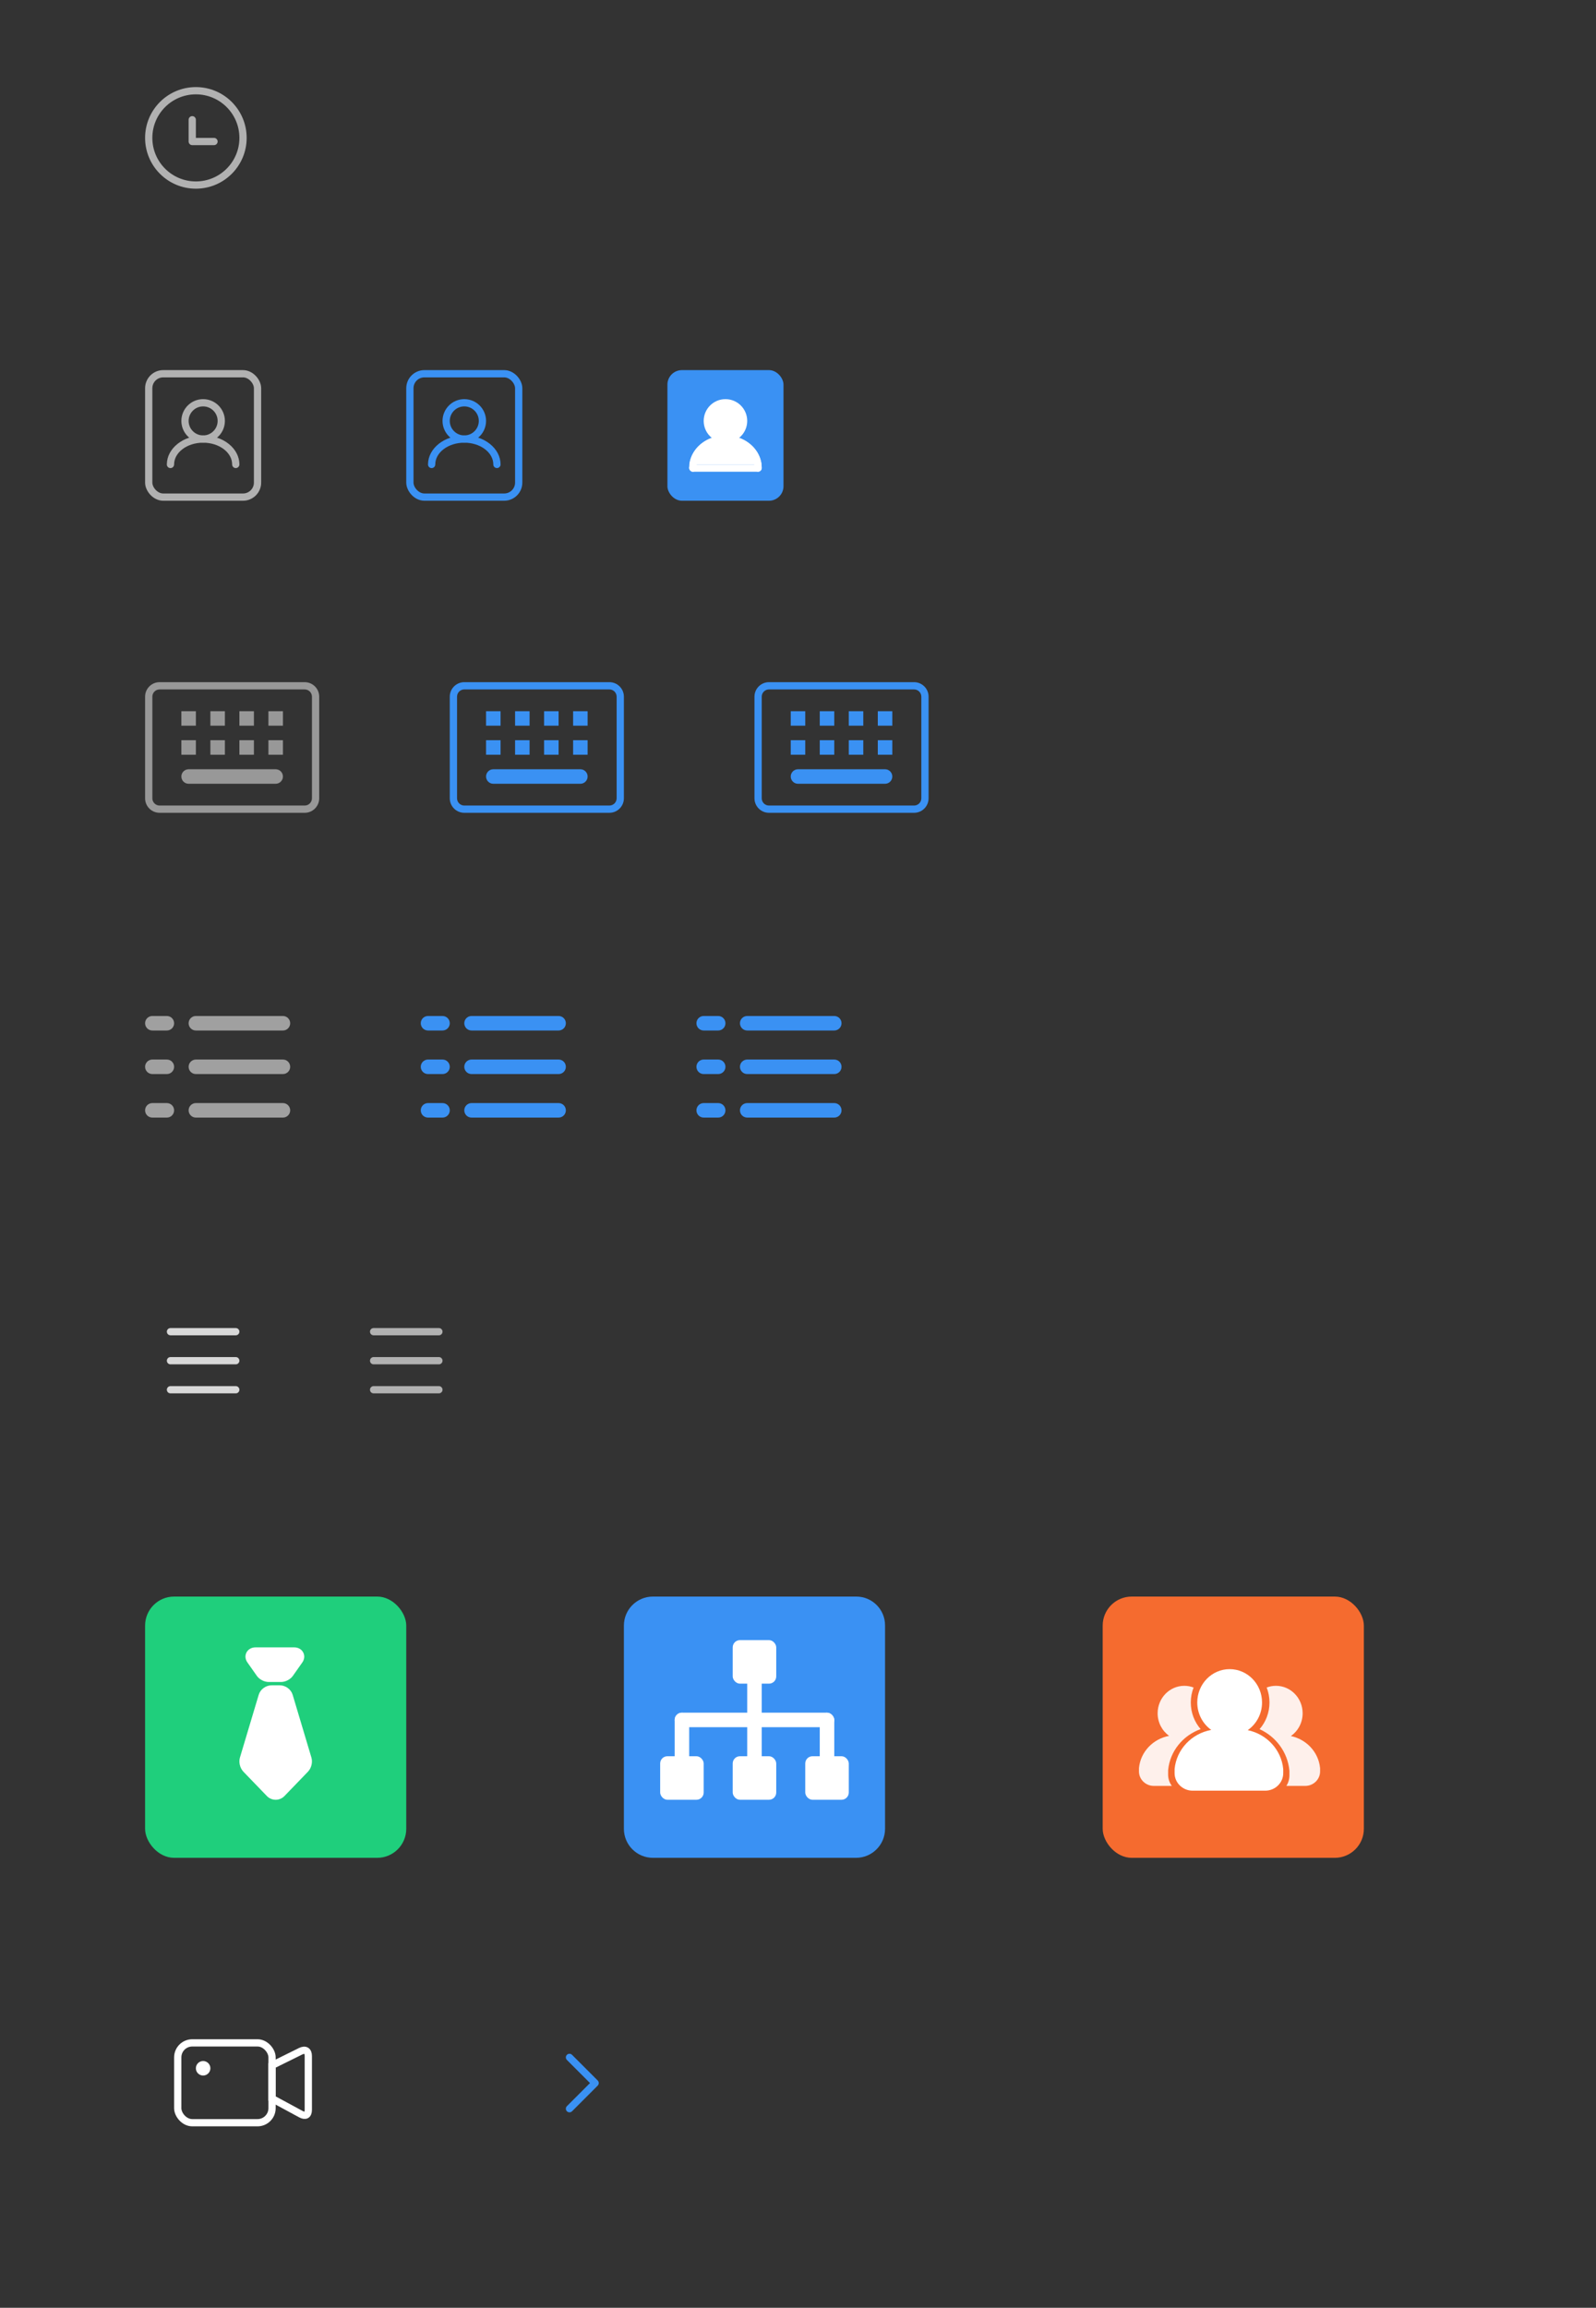 <?xml version="1.0" encoding="UTF-8" standalone="no"?>
<svg width="220px" height="318px" viewBox="0 0 220 318" version="1.1" xmlns="http://www.w3.org/2000/svg" xmlns:xlink="http://www.w3.org/1999/xlink">
    <rect x="0" y="0" width="220" height="318" fill="#333333" stroke="none"/>
    <!-- Generator: Sketch 49.2 (51160) - http://www.bohemiancoding.com/sketch -->
    <title>1.5.0</title>
    <desc>Created with Sketch.</desc>
    <defs></defs>
    <g id="1.5.0" stroke="none" stroke-width="1" fill="none" fill-rule="evenodd">
        <g id="Group" transform="translate(20, 51)">
            <circle id="Oval-2" stroke="#B1B1B1" cx="8" cy="7" r="2.5"></circle>
            <path d="M12,13 L13,13 C13,13.276 12.776,13.499 12.5,13.499 C12.224,13.499 12,13.276 12,13 C12,11.343 10.209,10 8,10 C5.791,10 4,11.343 4,13 L3.998,13 C3.998,13.001 3.998,13.002 3.998,13.003 C3.998,13.279 3.774,13.503 3.498,13.503 C3.222,13.503 2.998,13.279 2.998,13.003 C2.998,12.987 2.999,12.972 3,12.957 C3.029,10.768 5.256,9 8,9 C10.761,9 12.999,10.79 13,12.999 Z" id="Combined-Shape" fill="#B1B1B1"></path>
            <rect id="Rectangle-2" stroke="#B1B1B1" x="0.5" y="0.5" width="15" height="17" rx="2"></rect>
        </g>
        <g id="Group-Copy" transform="translate(56, 51)">
            <circle id="Oval-2" stroke="#3A91F3" cx="8" cy="7" r="2.5"></circle>
            <path d="M12,13 L13,13 C13,13.276 12.776,13.499 12.5,13.499 C12.224,13.499 12,13.276 12,13 C12,11.343 10.209,10 8,10 C5.791,10 4,11.343 4,13 L3.998,13 C3.998,13.001 3.998,13.002 3.998,13.003 C3.998,13.279 3.774,13.503 3.498,13.503 C3.222,13.503 2.998,13.279 2.998,13.003 C2.998,12.987 2.999,12.972 3,12.957 C3.029,10.768 5.256,9 8,9 C10.761,9 12.999,10.79 13,12.999 Z" id="Combined-Shape" fill="#3A91F3"></path>
            <rect id="Rectangle-2" stroke="#3A91F3" x="0.5" y="0.5" width="15" height="17" rx="2"></rect>
        </g>
        <g id="Group-Copy-2" transform="translate(92, 51)">
            <rect id="Rectangle-2" fill="#3A91F3" x="0" y="0" width="16" height="18" rx="2"></rect>
            <circle id="Oval-2" fill="#FFFFFF" cx="8" cy="7" r="3"></circle>
            <path d="M3.031,13 C3.307,10.75 5.426,9 8,9 C10.574,9 12.693,10.75 12.969,13 L3.031,13 Z" id="Combined-Shape" fill="#FFFFFF"></path>
            <path d="M13,13.441 C13,13.441 13,13.441 13,13.441 C13,13.748 12.776,13.996 12.5,13.996 C12.224,13.996 12,13.748 12,13.441 C12,11.602 10.209,10.11 8.001,10.11 C5.792,10.11 4.002,11.602 4.002,13.442 L4,13.442 C4,13.443 4,13.444 4,13.445 C4,13.751 3.776,14 3.5,14 C3.224,14 3,13.751 3,13.445 C3,13.428 3.001,13.411 3.002,13.394 C3.031,10.963 5.258,9 8.001,9 C10.761,9 12.999,10.988 13,13.441 Z" id="Combined-Shape" fill="#FFFFFF"></path>
            <rect id="Rectangle-10" fill="#FFFFFF" x="3" y="13" width="9.998" height="1" rx="0.5"></rect>
        </g>
        <g id="Group-2" transform="translate(20, 12)">
            <circle id="Oval" stroke="#B1B1B1" cx="7" cy="7" r="6.5"></circle>
            <path d="M7,7 L9.5,7 C9.776,7 10,7.224 10,7.5 C10,7.776 9.776,8 9.5,8 L6.5,8 C6.224,8 6,7.776 6,7.5 L6,4.5 C6,4.224 6.224,4 6.5,4 C6.776,4 7,4.224 7,4.5 L7,7 Z" id="Combined-Shape" fill="#B1B1B1"></path>
        </g>
        <rect id="Rectangle-9" fill="#1FCF7C" x="20" y="220" width="36" height="36" rx="4"></rect>
        <path d="M42.924,242.176 L40.342,233.537 C40.114,232.776 39.363,232.227 38.553,232.227 L37.451,232.227 C36.64,232.227 35.885,232.78 35.661,233.537 L33.076,242.176 C32.878,242.833 33.079,243.642 33.558,244.139 L36.789,247.488 C37.103,247.814 37.544,248 38,248 C38.456,248 38.896,247.814 39.21,247.488 L42.442,244.139 C42.924,243.642 43.122,242.833 42.924,242.176 Z M37.04,231.77 L38.736,231.77 C39.348,231.77 40.017,231.425 40.365,230.935 L41.672,229.079 C41.982,228.641 42.023,228.121 41.788,227.687 C41.556,227.256 41.097,227 40.559,227 L35.216,227 C34.682,227 34.223,227.256 33.987,227.683 C33.752,228.117 33.793,228.641 34.103,229.075 L35.411,230.935 C35.758,231.425 36.427,231.77 37.04,231.77 Z" id="Shape" fill="#FFFFFF" fill-rule="nonzero"></path>
        <g id="Group-6" transform="translate(86, 220)">
            <g id="Group-13" fill="#3A91F3">
                <g id="Group-14">
                    <path d="M4,0 L32.036,0 C34.225,-4.02171235e-16 36,1.775 36,3.964 L36,32 C36,34.209 34.209,36 32,36 L4,36 C1.791,36 2.705415e-16,34.209 0,32 L0,4 C-2.705415e-16,1.791 1.791,4.05812251e-16 4,0 Z" id="Rectangle-11"></path>
                </g>
            </g>
            <g id="Group-15" transform="translate(5, 6)" fill="#FFFFFF">
                <rect id="Rectangle-62" x="2" y="10" width="22" height="2" rx="1"></rect>
                <rect id="Rectangle-63" x="2" y="10" width="2" height="10" rx="1"></rect>
                <rect id="Rectangle-63-Copy" x="22" y="10" width="2" height="10" rx="1"></rect>
                <rect id="Rectangle-63-Copy-2" x="12" y="4" width="2" height="16" rx="1"></rect>
                <rect id="Rectangle-64" x="10" y="0" width="6" height="6" rx="1"></rect>
                <rect id="Rectangle-64-Copy" x="0" y="16" width="6" height="6" rx="1"></rect>
                <rect id="Rectangle-64-Copy-2" x="10" y="16" width="6" height="6" rx="1"></rect>
                <rect id="Rectangle-64-Copy-3" x="20" y="16" width="6" height="6" rx="1"></rect>
            </g>
        </g>
        <g id="Group-5-Copy" transform="translate(20, 140)" fill="#A0A0A0">
            <path d="M7,0 L19,0 C19.552,-1.01453063e-16 20,0.448 20,1 C20,1.552 19.552,2 19,2 L7,2 C6.448,2 6,1.552 6,1 C6,0.448 6.448,1.01453063e-16 7,0 Z M7,6 L19,6 C19.552,6 20,6.448 20,7 C20,7.552 19.552,8 19,8 L7,8 C6.448,8 6,7.552 6,7 C6,6.448 6.448,6 7,6 Z M7,12 L19,12 C19.552,12 20,12.448 20,13 C20,13.552 19.552,14 19,14 L7,14 C6.448,14 6,13.552 6,13 C6,12.448 6.448,12 7,12 Z M1,0 L3,0 C3.552,-1.01453063e-16 4,0.448 4,1 C4,1.552 3.552,2 3,2 L1,2 C0.448,2 6.76353751e-17,1.552 0,1 C-6.76353751e-17,0.448 0.448,1.01453063e-16 1,0 Z M1,6 L3,6 C3.552,6 4,6.448 4,7 C4,7.552 3.552,8 3,8 L1,8 C0.448,8 6.76353751e-17,7.552 0,7 C-6.76353751e-17,6.448 0.448,6 1,6 Z M1,12 L3,12 C3.552,12 4,12.448 4,13 C4,13.552 3.552,14 3,14 L1,14 C0.448,14 6.76353751e-17,13.552 0,13 C-6.76353751e-17,12.448 0.448,12 1,12 Z" id="Combined-Shape"></path>
        </g>
        <g id="Group-5-Copy-3" transform="translate(58, 140)" fill="#3A91F3">
            <path d="M7,0 L19,0 C19.552,-1.01453063e-16 20,0.448 20,1 C20,1.552 19.552,2 19,2 L7,2 C6.448,2 6,1.552 6,1 C6,0.448 6.448,1.01453063e-16 7,0 Z M7,6 L19,6 C19.552,6 20,6.448 20,7 C20,7.552 19.552,8 19,8 L7,8 C6.448,8 6,7.552 6,7 C6,6.448 6.448,6 7,6 Z M7,12 L19,12 C19.552,12 20,12.448 20,13 C20,13.552 19.552,14 19,14 L7,14 C6.448,14 6,13.552 6,13 C6,12.448 6.448,12 7,12 Z M1,0 L3,0 C3.552,-1.01453063e-16 4,0.448 4,1 C4,1.552 3.552,2 3,2 L1,2 C0.448,2 6.76353751e-17,1.552 0,1 C-6.76353751e-17,0.448 0.448,1.01453063e-16 1,0 Z M1,6 L3,6 C3.552,6 4,6.448 4,7 C4,7.552 3.552,8 3,8 L1,8 C0.448,8 6.76353751e-17,7.552 0,7 C-6.76353751e-17,6.448 0.448,6 1,6 Z M1,12 L3,12 C3.552,12 4,12.448 4,13 C4,13.552 3.552,14 3,14 L1,14 C0.448,14 6.76353751e-17,13.552 0,13 C-6.76353751e-17,12.448 0.448,12 1,12 Z" id="Combined-Shape"></path>
        </g>
        <g id="Group-5-Copy-4" transform="translate(96, 140)" fill="#3A91F3">
            <path d="M7,0 L19,0 C19.552,-1.01453063e-16 20,0.448 20,1 C20,1.552 19.552,2 19,2 L7,2 C6.448,2 6,1.552 6,1 C6,0.448 6.448,1.01453063e-16 7,0 Z M7,6 L19,6 C19.552,6 20,6.448 20,7 C20,7.552 19.552,8 19,8 L7,8 C6.448,8 6,7.552 6,7 C6,6.448 6.448,6 7,6 Z M7,12 L19,12 C19.552,12 20,12.448 20,13 C20,13.552 19.552,14 19,14 L7,14 C6.448,14 6,13.552 6,13 C6,12.448 6.448,12 7,12 Z M1,0 L3,0 C3.552,-1.01453063e-16 4,0.448 4,1 C4,1.552 3.552,2 3,2 L1,2 C0.448,2 6.76353751e-17,1.552 0,1 C-6.76353751e-17,0.448 0.448,1.01453063e-16 1,0 Z M1,6 L3,6 C3.552,6 4,6.448 4,7 C4,7.552 3.552,8 3,8 L1,8 C0.448,8 6.76353751e-17,7.552 0,7 C-6.76353751e-17,6.448 0.448,6 1,6 Z M1,12 L3,12 C3.552,12 4,12.448 4,13 C4,13.552 3.552,14 3,14 L1,14 C0.448,14 6.76353751e-17,13.552 0,13 C-6.76353751e-17,12.448 0.448,12 1,12 Z" id="Combined-Shape"></path>
        </g>
        <g id="Group-7" transform="translate(152, 220)">
            <g id="Group-4-Copy" fill="#F56B2F">
                <rect id="Rectangle-12-Copy" x="0" y="0" width="36" height="36" rx="4"></rect>
            </g>
            <g id="Group-Copy" transform="translate(5, 10)" fill="#FFFFFF">
                <g id="Group-Copy-13" transform="translate(4.911, 0)">
                    <path d="M5.052,8.375 C3.888,7.546 3.125,6.162 3.125,4.595 C3.125,2.057 5.124,0 7.589,0 C10.055,0 12.054,2.057 12.054,4.595 C12.054,6.182 11.271,7.581 10.082,8.407 C12.706,8.956 14.715,11.105 14.972,13.75 L14.976,13.786 L14.976,14.328 C14.976,15.665 13.862,16.748 12.486,16.748 L2.49,16.748 C1.115,16.748 0,15.66 0,14.328 L0.003,13.75 C0.265,11.053 2.349,8.87 5.052,8.375 Z" id="Combined-Shape"></path>
                </g>
                <g id="Group-Copy-14" opacity="0.9" transform="translate(0, 2.297)">
                    <path d="M4.531,13.793 L2.05,13.793 C0.918,13.793 0,12.897 0,11.8 L0.003,11.324 C0.219,9.102 1.935,7.305 4.16,6.897 C3.202,6.215 2.574,5.075 2.574,3.784 C2.574,1.694 4.22,0 6.25,0 C6.7,0 7.131,0.083 7.53,0.236 C7.28,0.873 7.143,1.568 7.143,2.297 C7.143,3.706 7.656,4.992 8.501,5.967 C6.063,6.835 4.274,9.002 4.022,11.604 L4.018,12.242 C4.018,12.819 4.208,13.355 4.531,13.793 Z" id="Combined-Shape"></path>
                </g>
                <g id="Group-Copy-15" opacity="0.9" transform="translate(16.518, 2.297)">
                    <path d="M3.806,13.793 C4.069,13.369 4.221,12.87 4.221,12.336 L4.221,11.71 L4.217,11.668 C3.974,9.134 2.357,6.993 0.107,5.975 C0.957,4.999 1.473,3.71 1.473,2.297 C1.473,1.568 1.336,0.873 1.086,0.236 C1.485,0.083 1.916,0 2.366,0 C4.397,0 6.043,1.694 6.043,3.784 C6.043,5.091 5.399,6.243 4.419,6.923 C6.58,7.376 8.235,9.146 8.446,11.324 L8.449,11.353 L8.449,11.8 C8.449,12.9 7.532,13.793 6.399,13.793 L3.806,13.793 Z" id="Combined-Shape"></path>
                </g>
            </g>
        </g>
        <g id="Group-16" transform="translate(24, 281)">
            <rect id="Rectangle-65" stroke="#FFFFFF" x="0.5" y="0.5" width="13" height="11" rx="2"></rect>
            <path d="M13.5,3.6 L13.5,8.171 L17.471,10.319 C18.115,10.668 18.5,10.441 18.5,9.718 L18.5,2.32 C18.5,1.59 18.083,1.333 17.43,1.656 L13.5,3.6 Z" id="Combined-Shape" stroke="#FFFFFF"></path>
            <circle id="Oval-21" fill="#FFFFFF" cx="4" cy="4" r="1"></circle>
        </g>
        <path d="M23.5,183 L32.5,183 C32.776,183 33,183.224 33,183.5 C33,183.776 32.776,184 32.5,184 L23.5,184 C23.224,184 23,183.776 23,183.5 C23,183.224 23.224,183 23.5,183 Z M23.5,187 L32.5,187 C32.776,187 33,187.224 33,187.5 C33,187.776 32.776,188 32.5,188 L23.5,188 C23.224,188 23,187.776 23,187.5 C23,187.224 23.224,187 23.5,187 Z M23.5,191 L32.5,191 C32.776,191 33,191.224 33,191.5 C33,191.776 32.776,192 32.5,192 L23.5,192 C23.224,192 23,191.776 23,191.5 C23,191.224 23.224,191 23.5,191 Z" id="Combined-Shape" fill="#D8D8D8"></path>
        <path d="M51.5,183 L60.5,183 C60.776,183 61,183.224 61,183.5 C61,183.776 60.776,184 60.5,184 L51.5,184 C51.224,184 51,183.776 51,183.5 C51,183.224 51.224,183 51.5,183 Z M51.5,187 L60.5,187 C60.776,187 61,187.224 61,187.5 C61,187.776 60.776,188 60.5,188 L51.5,188 C51.224,188 51,187.776 51,187.5 C51,187.224 51.224,187 51.5,187 Z M51.5,191 L60.5,191 C60.776,191 61,191.224 61,191.5 C61,191.776 60.776,192 60.5,192 L51.5,192 C51.224,192 51,191.776 51,191.5 C51,191.224 51.224,191 51.5,191 Z" id="Combined-Shape-Copy" fill="#B1B1B1"></path>
        <g id="Group-3" transform="translate(20, 94)" fill="#989898">
            <path d="M2,0 L22,0 C23.105,-2.02906125e-16 24,0.895 24,2 L24,16 C24,17.105 23.105,18 22,18 L2,18 C0.895,18 1.3527075e-16,17.105 0,16 L0,2 C-1.3527075e-16,0.895 0.895,2.02906125e-16 2,0 Z M2,1 C1.448,1 1,1.448 1,2 L1,16 C1,16.552 1.448,17 2,17 L22,17 C22.552,17 23,16.552 23,16 L23,2 C23,1.448 22.552,1 22,1 L2,1 Z" id="Combined-Shape"></path>
            <path d="M5,4 L7,4 L7,6 L5,6 L5,4 Z M5,8 L7,8 L7,10 L5,10 L5,8 Z M9,4 L11,4 L11,6 L9,6 L9,4 Z M9,8 L11,8 L11,10 L9,10 L9,8 Z M13,4 L15,4 L15,6 L13,6 L13,4 Z M13,8 L15,8 L15,10 L13,10 L13,8 Z M17,4 L19,4 L19,6 L17,6 L17,4 Z M17,8 L19,8 L19,10 L17,10 L17,8 Z M6,12 L18,12 C18.552,12 19,12.448 19,13 C19,13.552 18.552,14 18,14 L6,14 C5.448,14 5,13.552 5,13 C5,12.448 5.448,12 6,12 Z" id="Combined-Shape"></path>
        </g>
        <g id="Group-3-Copy-3" transform="translate(62, 94)" fill="#3A91F3">
            <path d="M2,0 L22,0 C23.105,-2.02906125e-16 24,0.895 24,2 L24,16 C24,17.105 23.105,18 22,18 L2,18 C0.895,18 1.3527075e-16,17.105 0,16 L0,2 C-1.3527075e-16,0.895 0.895,2.02906125e-16 2,0 Z M2,1 C1.448,1 1,1.448 1,2 L1,16 C1,16.552 1.448,17 2,17 L22,17 C22.552,17 23,16.552 23,16 L23,2 C23,1.448 22.552,1 22,1 L2,1 Z" id="Combined-Shape"></path>
            <path d="M5,4 L7,4 L7,6 L5,6 L5,4 Z M5,8 L7,8 L7,10 L5,10 L5,8 Z M9,4 L11,4 L11,6 L9,6 L9,4 Z M9,8 L11,8 L11,10 L9,10 L9,8 Z M13,4 L15,4 L15,6 L13,6 L13,4 Z M13,8 L15,8 L15,10 L13,10 L13,8 Z M17,4 L19,4 L19,6 L17,6 L17,4 Z M17,8 L19,8 L19,10 L17,10 L17,8 Z M6,12 L18,12 C18.552,12 19,12.448 19,13 C19,13.552 18.552,14 18,14 L6,14 C5.448,14 5,13.552 5,13 C5,12.448 5.448,12 6,12 Z" id="Combined-Shape"></path>
        </g>
        <g id="Group-3-Copy-4" transform="translate(104, 94)" fill="#3A91F3">
            <path d="M2,0 L22,0 C23.105,-2.02906125e-16 24,0.895 24,2 L24,16 C24,17.105 23.105,18 22,18 L2,18 C0.895,18 1.3527075e-16,17.105 0,16 L0,2 C-1.3527075e-16,0.895 0.895,2.02906125e-16 2,0 Z M2,1 C1.448,1 1,1.448 1,2 L1,16 C1,16.552 1.448,17 2,17 L22,17 C22.552,17 23,16.552 23,16 L23,2 C23,1.448 22.552,1 22,1 L2,1 Z" id="Combined-Shape"></path>
            <path d="M5,4 L7,4 L7,6 L5,6 L5,4 Z M5,8 L7,8 L7,10 L5,10 L5,8 Z M9,4 L11,4 L11,6 L9,6 L9,4 Z M9,8 L11,8 L11,10 L9,10 L9,8 Z M13,4 L15,4 L15,6 L13,6 L13,4 Z M13,8 L15,8 L15,10 L13,10 L13,8 Z M17,4 L19,4 L19,6 L17,6 L17,4 Z M17,8 L19,8 L19,10 L17,10 L17,8 Z M6,12 L18,12 C18.552,12 19,12.448 19,13 C19,13.552 18.552,14 18,14 L6,14 C5.448,14 5,13.552 5,13 C5,12.448 5.448,12 6,12 Z" id="Combined-Shape"></path>
        </g>
        <path d="M82.389,287.389 L78.854,290.925 C78.658,291.12 78.342,291.12 78.146,290.925 C77.951,290.729 77.951,290.413 78.146,290.218 L81.328,287.036 L78.146,283.854 C77.951,283.658 77.951,283.342 78.146,283.146 C78.342,282.951 78.658,282.951 78.854,283.146 L82.389,286.682 C82.584,286.877 82.584,287.194 82.389,287.389 Z" id="Combined-Shape" fill="#3A91F3"></path>
    </g>
</svg>